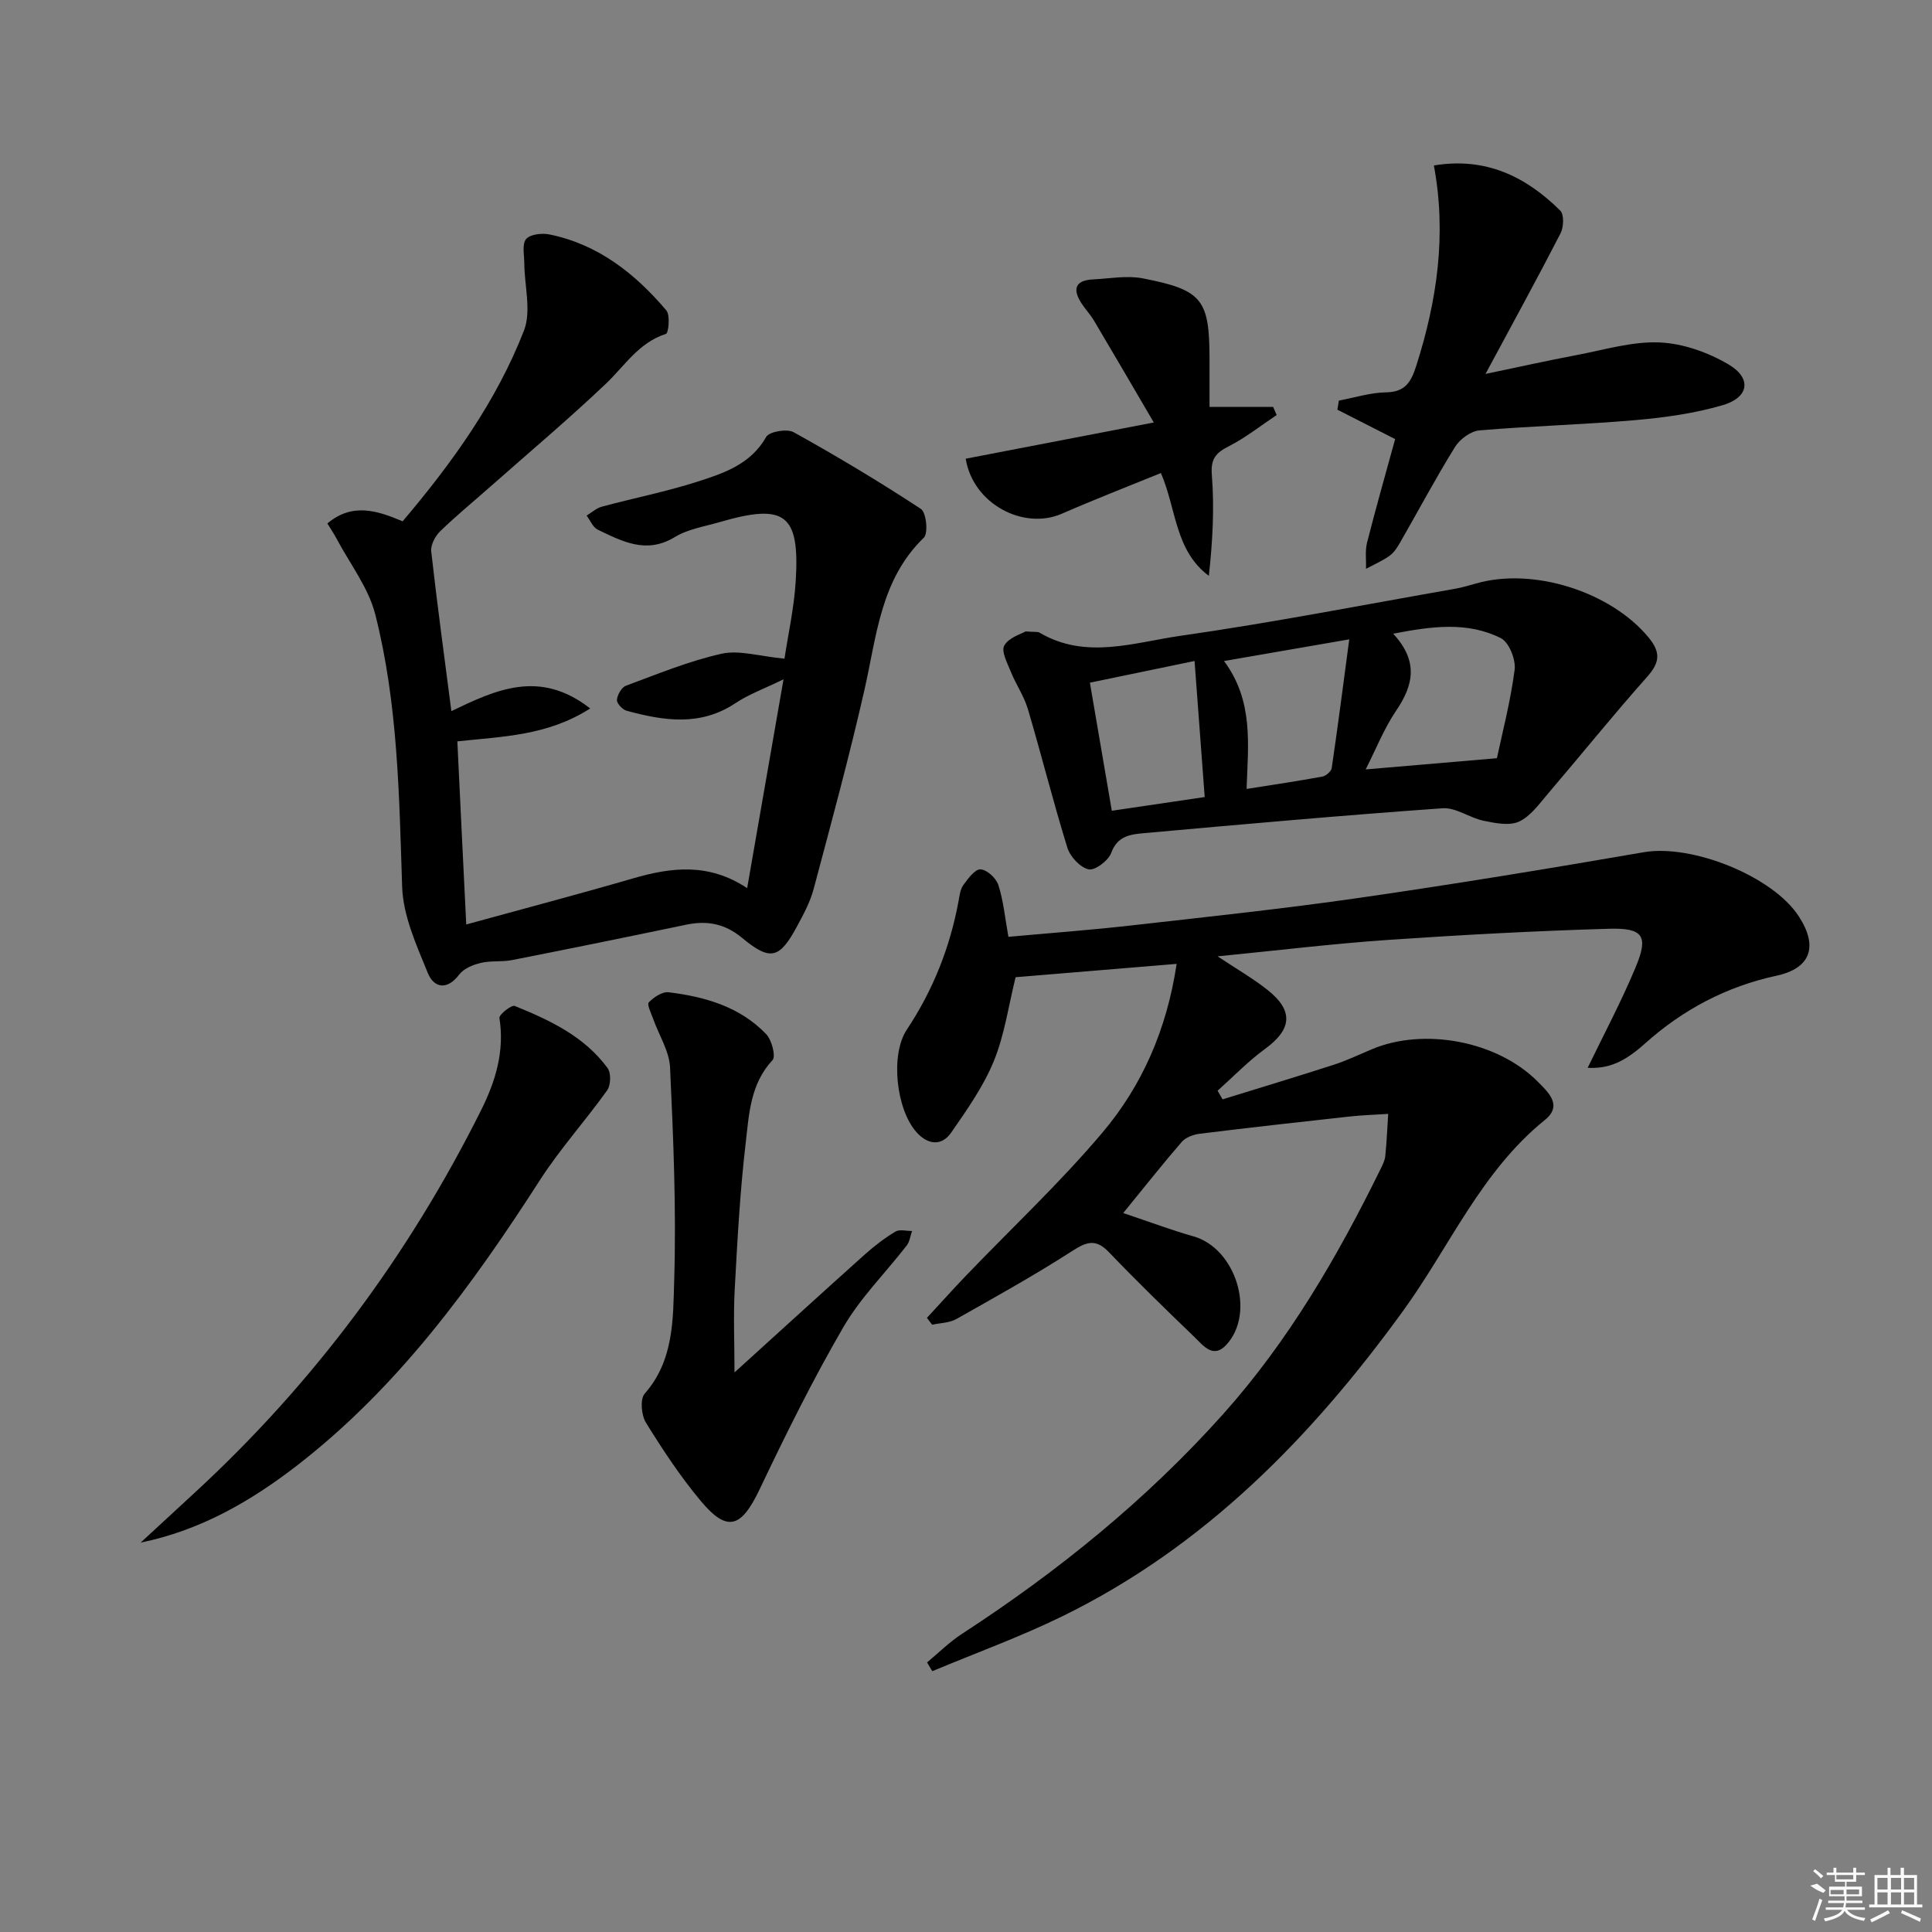 <svg enable-background="new 0 0 400 400" viewBox="0 0 400 400" xmlns="http://www.w3.org/2000/svg"><rect x="0" y="0" width="400" height="400" fill="#808080" stroke="none"/><path d="m232.55 251.15c5.46 1.82 9.93 3.52 14.53 4.82 8.74 2.46 12.96 15.78 6.83 22.45-2.75 2.99-4.82.12-6.61-1.6-5.99-5.76-11.95-11.56-17.7-17.56-2.66-2.78-4.53-2.24-7.54-.3-7.81 5.03-15.95 9.56-24.05 14.13-1.44.81-3.33.81-5.02 1.18-.36-.47-.72-.95-1.08-1.42 2.7-2.92 5.36-5.89 8.12-8.77 9.43-9.83 19.42-19.18 28.2-29.57 8.23-9.74 13.34-21.35 15.38-34.95-11.43.95-22.41 1.86-33.34 2.76-1.47 5.93-2.29 11.95-4.52 17.39-2.15 5.25-5.54 10.05-8.8 14.76-2.03 2.93-4.9 2.51-7.19-.05-4.19-4.67-5.49-16-2.01-21.25 5.43-8.18 8.94-17.02 10.71-26.62.21-1.14.35-2.44.99-3.31.97-1.33 2.41-3.31 3.56-3.25 1.33.07 3.24 1.83 3.69 3.25 1.05 3.26 1.37 6.76 2.08 10.72 8.35-.76 16.74-1.38 25.1-2.32 15.85-1.79 31.71-3.47 47.49-5.74 19.7-2.84 39.36-6.07 58.98-9.46 9.91-1.71 26.7 4.93 32.11 13.34 4.04 6.27 2.37 10.72-4.69 12.24-10.33 2.23-19.33 7-27.18 14.02-4.42 3.96-7.62 5.24-11.88 5.04 3.29-6.82 6.94-13.65 9.91-20.77 2.73-6.53 1.65-8.23-5.55-8.02-15.29.45-30.58 1.27-45.85 2.32-11.43.79-22.81 2.18-35.13 3.39 3.98 2.65 7.35 4.58 10.35 6.96 5.44 4.32 5.02 8.17-.53 12.21-3.51 2.56-6.56 5.74-9.82 8.65.34.6.69 1.19 1.03 1.79 7.67-2.38 15.37-4.69 23.01-7.16 2.68-.87 5.24-2.09 7.84-3.19 10.8-4.59 26.04-1.75 34.39 6.67 2.11 2.13 5.26 4.9 1.51 7.93-13.21 10.66-19.71 26.21-29.33 39.48-18.98 26.2-41.17 48.91-70.65 63.32-8.72 4.26-17.9 7.59-26.87 11.34-.36-.61-.72-1.21-1.08-1.82 2.39-1.98 4.62-4.21 7.2-5.89 19.92-12.95 38.28-27.83 54.12-45.54 13.49-15.09 23.63-32.51 32.53-50.63.44-.89.93-1.84 1.02-2.8.3-2.89.41-5.8.6-8.7-2.66.18-5.33.25-7.97.54-10.36 1.14-20.71 2.29-31.05 3.57-1.31.16-2.9.75-3.73 1.7-3.9 4.5-7.61 9.2-12.11 14.72z"/><path d="m96.53 191.4c11.87-3.26 23.25-6.26 34.54-9.54 7.92-2.3 15.63-3.27 23.62 2.02 2.51-14.39 4.9-28.16 7.53-43.24-3.98 1.95-7.19 3.1-9.95 4.94-7.29 4.86-14.88 3.65-22.54 1.57-.86-.23-2.06-1.54-2-2.25.09-1.05.96-2.6 1.87-2.93 6.53-2.42 13.03-5.11 19.79-6.62 3.66-.82 7.8.53 13.03 1.02.74-4.95 1.99-10.51 2.33-16.13.84-13.81-2.22-16.07-15.62-12.18-3.19.93-6.67 1.46-9.43 3.14-5.89 3.58-10.86.89-15.93-1.53-1.01-.48-1.56-1.92-2.32-2.92 1.05-.63 2.02-1.55 3.16-1.85 6.57-1.77 13.27-3.09 19.74-5.16 5.47-1.76 11.05-3.58 14.28-9.28.63-1.11 4.31-1.74 5.68-.98 8.97 4.98 17.79 10.26 26.36 15.89 1.11.73 1.54 5.04.6 5.95-8.96 8.67-9.75 20.28-12.27 31.4-3.15 13.88-6.89 27.63-10.56 41.39-.72 2.69-2.11 5.25-3.45 7.73-3.6 6.68-5.52 7.18-11.36 2.33-3.56-2.95-7.23-3.63-11.57-2.72-12.01 2.51-24.04 4.96-36.08 7.33-2.1.41-4.37.08-6.44.58-1.6.38-3.5 1.15-4.43 2.37-2.56 3.4-5.28 2.8-6.54-.29-2.34-5.74-5.11-11.81-5.31-17.82-.62-18.97-.87-37.96-5.57-56.43-1.41-5.53-5.24-10.45-7.99-15.64-.53-1-1.17-1.94-1.92-3.17 5.16-4.36 10.31-2.67 15.58-.45 10.26-12.1 19.4-24.81 25.12-39.48 1.57-4.04.1-9.25.07-13.93-.01-1.73-.5-3.98.38-5.03.84-1 3.28-1.27 4.84-.95 10.08 2.06 17.73 8.11 24.19 15.73.83.98.46 4.69-.08 4.86-5.64 1.79-8.52 6.6-12.45 10.33-7.72 7.33-15.88 14.2-23.86 21.25-3.49 3.09-7.11 6.05-10.44 9.29-1.03 1-2 2.84-1.85 4.16 1.22 10.87 2.7 21.7 4.17 33.07 9.15-4.38 18.27-8.75 28.74-.55-8.84 5.66-18.08 5.79-27.5 6.81.58 12.34 1.19 24.7 1.84 37.91z"/><path d="m212.33 130.73c1.91.15 2.51.02 2.89.25 9.58 5.65 19.56 2.03 29.16.66 19.03-2.72 37.92-6.42 56.86-9.74 1.47-.26 2.91-.68 4.34-1.09 11.85-3.43 27.92 1.7 35.74 11.17 2.51 3.04 2.37 5.15-.27 8.12-7.04 7.91-13.68 16.17-20.56 24.22-1.81 2.12-3.61 4.68-5.99 5.78-2.01.92-4.93.32-7.33-.17-2.9-.6-5.74-2.78-8.49-2.59-20.68 1.47-41.33 3.31-61.98 5.17-2.66.24-5.36.58-6.62 4.04-.58 1.61-3.37 3.73-4.69 3.44-1.75-.38-3.83-2.63-4.41-4.5-2.94-9.5-5.35-19.16-8.17-28.69-.78-2.65-2.44-5.04-3.49-7.63-.73-1.81-2.07-4.3-1.4-5.51.94-1.67 3.52-2.4 4.41-2.93zm97.59 26.25c1.07-5.08 2.8-11.64 3.67-18.32.27-2.09-1.16-5.68-2.84-6.53-6.92-3.48-14.29-2.48-22.31-.93 5.23 5.64 4.26 10.56.66 15.87-2.57 3.79-4.28 8.16-6.35 12.23 8.98-.76 17.52-1.49 27.17-2.32zm-60.5 8.04c-.73-9.76-1.4-18.76-2.1-28.17-7.21 1.49-14.26 2.95-21.67 4.49 1.58 9.23 3.05 17.81 4.54 26.52 7.11-1.04 13.47-1.99 19.23-2.84zm4-28.16c6.15 8.26 4.99 17.29 4.67 26.48 5.61-.89 10.67-1.63 15.7-2.56.75-.14 1.83-1.08 1.93-1.77 1.26-8.55 2.36-17.13 3.63-26.64-9.42 1.64-17.32 3-25.93 4.49z"/><path d="m152.07 284.15c9.21-8.35 18.04-16.42 26.95-24.4 1.97-1.76 4.1-3.4 6.36-4.76.86-.52 2.28-.11 3.45-.13-.36 1.01-.48 2.2-1.1 3-4.37 5.65-9.57 10.8-13.12 16.91-6.33 10.89-11.93 22.22-17.35 33.6-3.8 7.97-6.68 8.96-12.18 2.38-4.22-5.05-7.88-10.6-11.35-16.21-.95-1.54-1.24-4.87-.26-5.99 6.11-6.93 5.87-15.57 6.12-23.64.44-14.61-.18-29.27-.86-43.89-.16-3.41-2.32-6.73-3.51-10.1-.41-1.15-1.32-2.96-.89-3.4 1.04-1.07 2.81-2.25 4.13-2.08 7.52.93 14.75 3 20.18 8.68 1.15 1.21 2.03 4.6 1.3 5.37-4.63 4.96-4.86 11.26-5.56 17.23-1.18 10.06-1.72 20.2-2.27 30.32-.29 5.4-.04 10.85-.04 17.11z"/><path d="m296.87 34.26c10.69-1.79 19.04 2.28 26.17 9.35.82.81.71 3.43.05 4.71-4.85 9.42-9.95 18.71-15.53 29.1 6.84-1.43 12.84-2.77 18.89-3.91 5.69-1.08 11.46-2.85 17.13-2.61 4.85.2 10.04 2.05 14.28 4.54 4.88 2.86 4.26 6.86-1.2 8.45-5.83 1.7-11.99 2.56-18.06 3.09-10.75.94-21.55 1.21-32.3 2.13-1.8.15-4.05 1.81-5.05 3.42-4.02 6.48-7.6 13.23-11.4 19.84-.57 1-1.26 2.06-2.17 2.71-1.5 1.06-3.23 1.81-4.86 2.68.06-1.82-.22-3.72.22-5.44 1.83-7.2 3.87-14.34 5.81-21.41-4.27-2.17-8.12-4.13-11.96-6.09.1-.63.21-1.25.31-1.88 3.26-.61 6.51-1.66 9.78-1.71 4.04-.06 5.21-2.25 6.27-5.58 4.28-13.45 6.28-27.08 3.62-41.39z"/><path d="m29.12 319.38c3.74-3.45 7.47-6.9 11.21-10.35 24.63-22.7 44.26-49.14 59.23-79.08 3.02-6.04 4.94-12.25 3.84-19.18-.11-.7 2.51-2.77 3.17-2.5 7.27 2.95 14.41 6.3 19.22 12.86.75 1.02.68 3.54-.08 4.6-4.5 6.32-9.77 12.13-13.95 18.64-14.12 21.94-29.37 42.87-50.24 59.03-9.66 7.47-20.08 13.46-32.4 15.98z"/><path d="m199.94 94.97c12.62-2.43 24.95-4.8 38.94-7.5-4.41-7.53-8.36-14.32-12.37-21.07-.76-1.28-1.81-2.38-2.62-3.63-1.88-2.91-1.28-4.74 2.4-4.92 3.44-.17 7-.86 10.3-.22 12.4 2.41 13.82 4.37 13.83 16.82v9.8h13.17c.24.56.48 1.12.73 1.68-3.28 2.18-6.4 4.67-9.88 6.45-2.72 1.38-3.81 2.59-3.54 5.99.54 6.83.16 13.73-.62 20.85-7.05-5.23-6.71-13.89-9.93-21.28-6.82 2.78-13.73 5.46-20.51 8.42-7.96 3.46-18.4-2.04-19.9-11.39z"/><g fill="#fafafa"><path d="m374.8 390.4 1.4-.4c.7.5 1.3 1 1.8 1.4l-.5.5c-1.5-.6-2.1-1.1-2.7-1.5zm1 7.3-.6-.3c.5-1.4 1.1-2.8 1.5-4.3.2.1.4.2.6.3-.5 1.3-1 2.8-1.5 4.3zm-.4-10.3.4-.4c.4.3 1 .8 1.7 1.4l-.5.5c-.4-.5-1-1-1.6-1.5zm2.5.3h1.7v-1h.6v1h3.5v-1h.6v1h1.8v.5h-1.8v1.4h-2v1h3.2v2h-3.2v.9h3.3v.5h-3.4c0 .3-.1.6-.1.9h4v.5h-3.7c.7.9 1.9 1.5 3.8 1.7-.1.2-.2.4-.3.6-2.1-.4-3.5-1.1-4-2.1-.4 1-1.8 1.7-4 2.2-.1-.2-.2-.4-.3-.6 2.1-.4 3.4-1 3.8-1.8h-3.4v-.5h3.6c.1-.3.1-.6.2-.9h-3.3v-.5h3.4c0-.3 0-.6 0-.9h-3.2v-2h3.3v-1h-2.1v-1.4h-1.7v-.5zm1.1 3.5v1h2.7c0-.3 0-.4 0-.4 0-.1 0-.2 0-.2 0-.1 0-.2 0-.3h-2.7zm1.2-3v.9h3.5v-.9zm4.7 3h-2.6v.6.4h2.6z"/><path d="m393.6 386.7h.6v1.5h2.7v6.1h1.1v.6h-11v-.6h1.1v-6.1h2.7v-1.5h.6v1.5h2.1v-1.5zm-2.7 8.8.4.6c-1.2.6-2.5 1.3-3.8 1.9-.1-.2-.2-.4-.3-.6 1.2-.6 2.5-1.2 3.7-1.9zm-2.2-6.7v2.4h2.1v-2.4zm0 3v2.5h2.1v-2.5zm2.8-3v2.4h2.1v-2.4zm0 3v2.5h2.1v-2.5zm6 6.1c-1.4-.7-2.7-1.3-3.9-1.8l.2-.6c1.5.6 2.7 1.2 3.9 1.7zm-1.2-9.1h-2.1v2.4h2.1zm-2.1 3v2.5h2.1v-2.5z"/></g></svg>